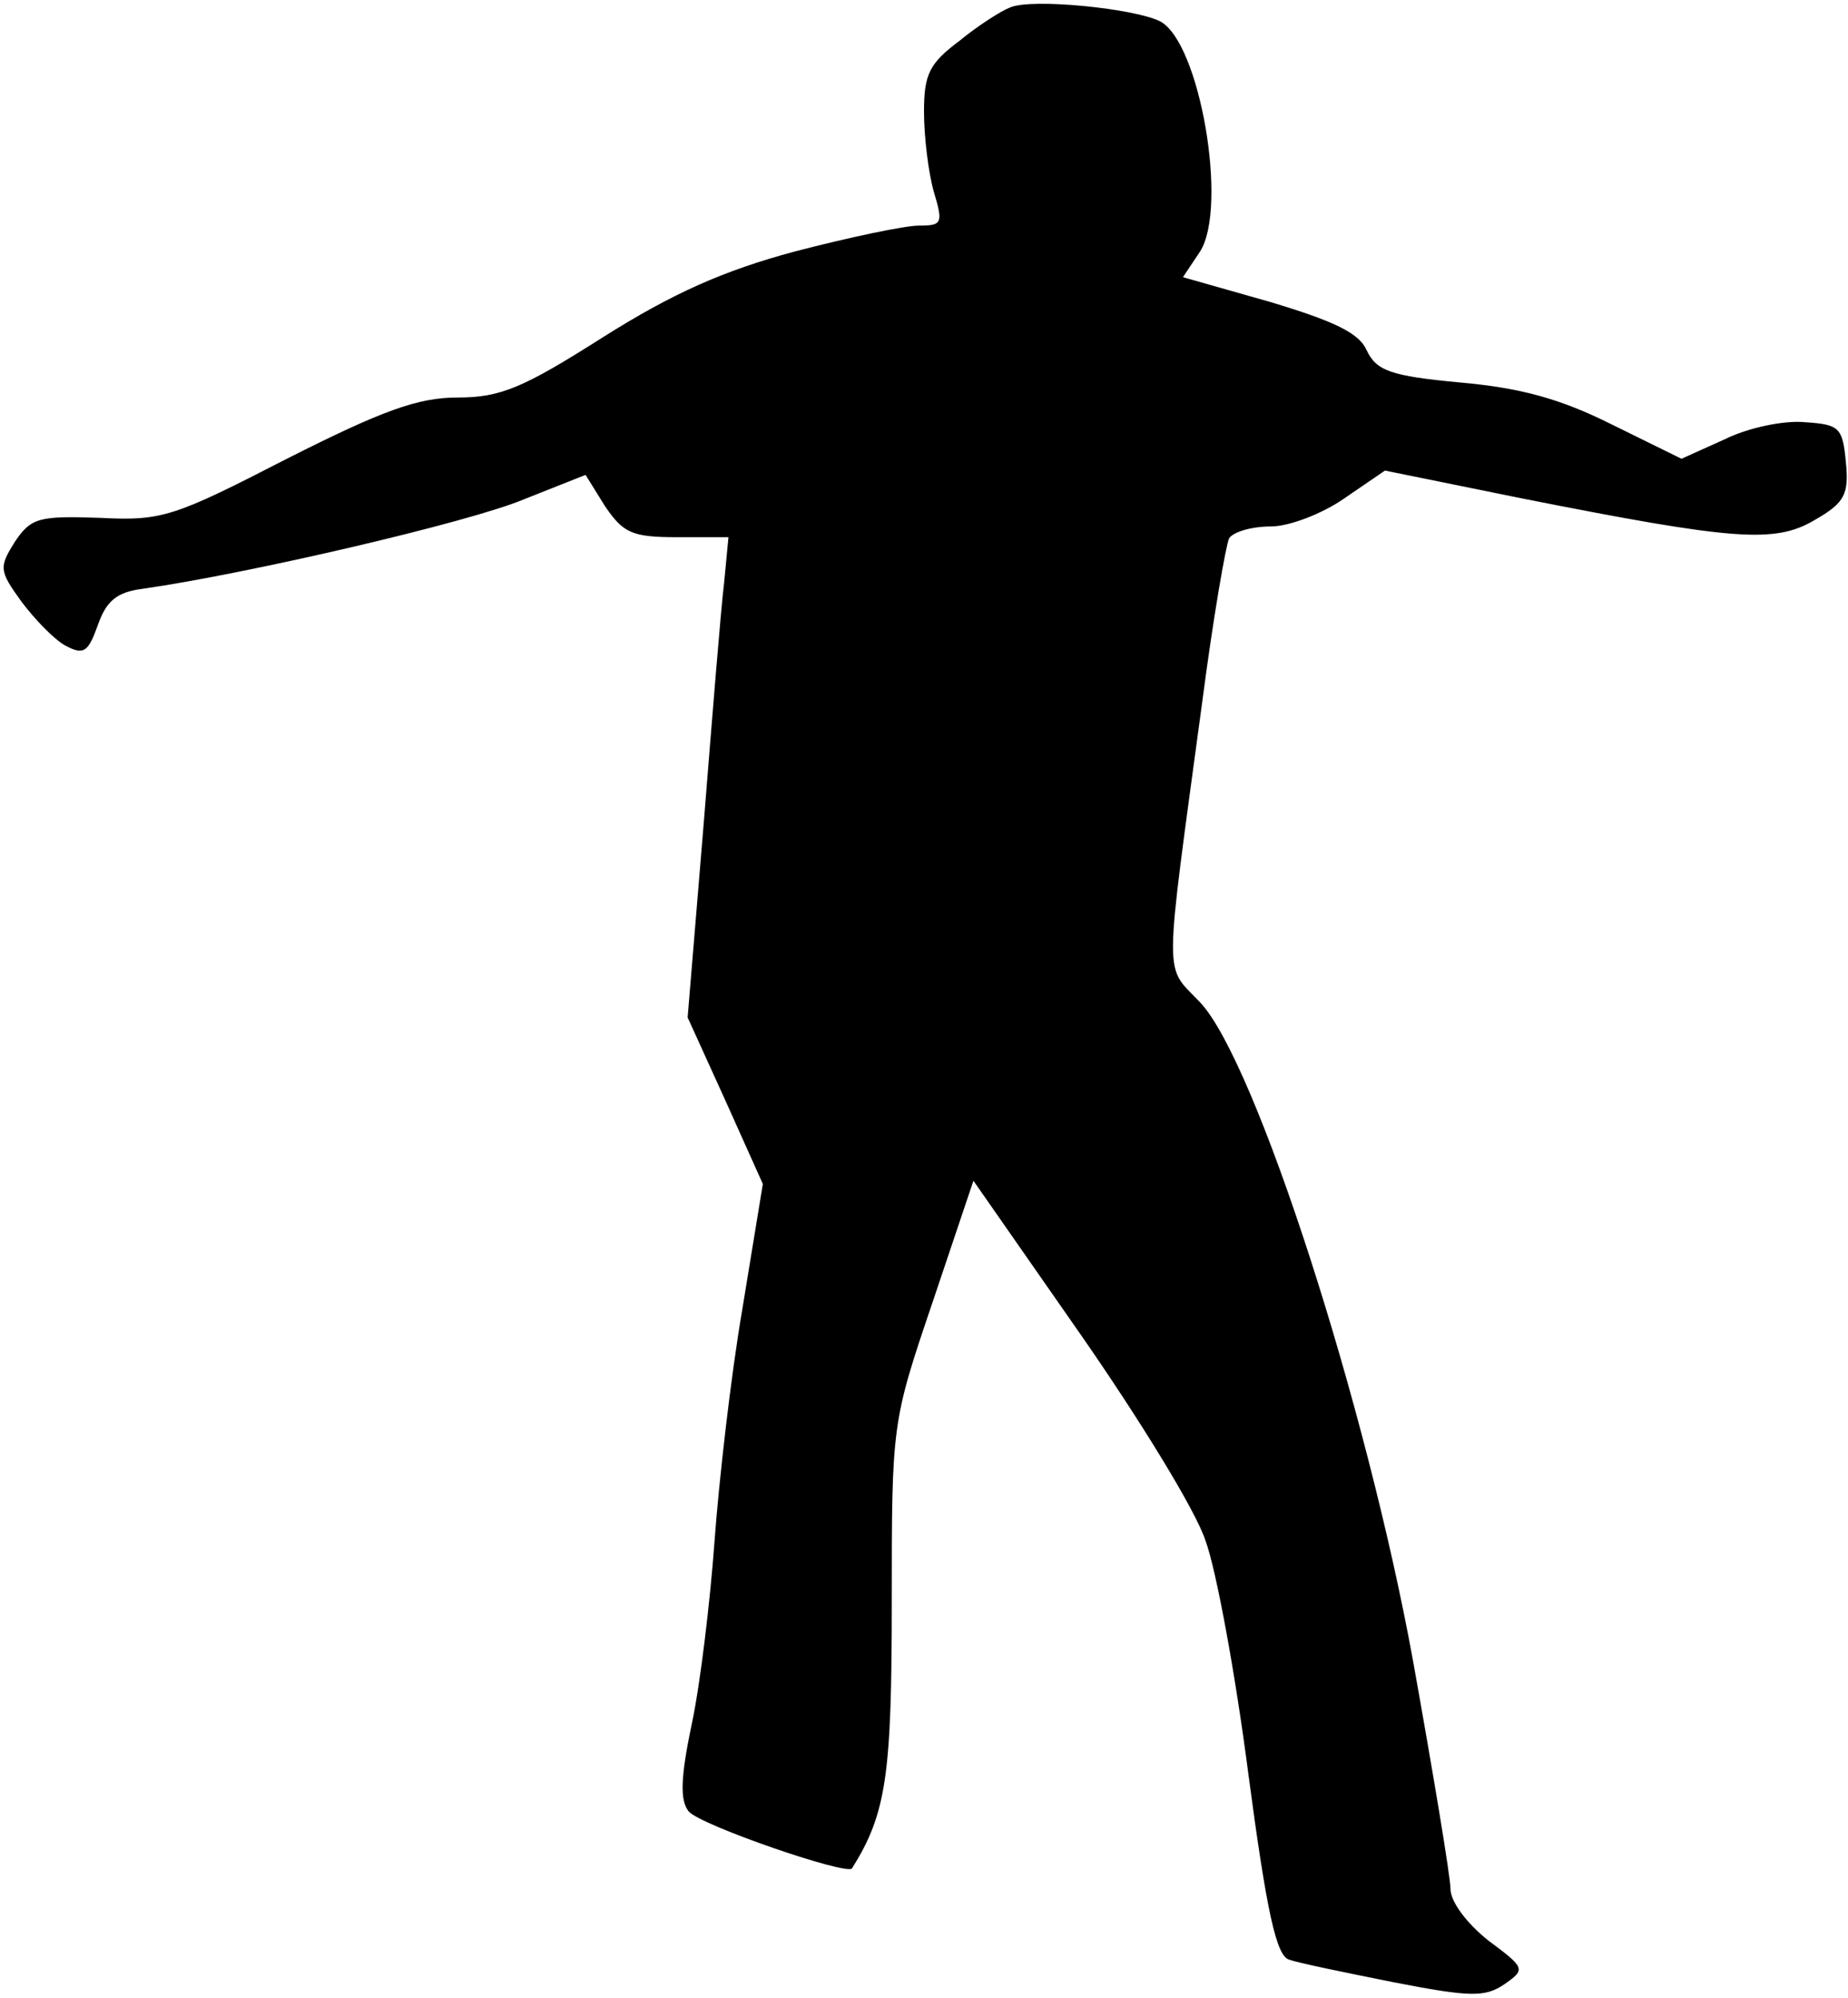 <?xml version="1.0" standalone="no"?>
<!DOCTYPE svg PUBLIC "-//W3C//DTD SVG 20010904//EN"
 "http://www.w3.org/TR/2001/REC-SVG-20010904/DTD/svg10.dtd">
<svg version="1.0" xmlns="http://www.w3.org/2000/svg"
 width="172pt" height="186pt" viewBox="0 0 172 186"
 preserveAspectRatio="xMidYMid meet">
<g transform="translate(0,186) scale(0.1,-0.1)"
fill="#000000" stroke="none">
<path fill="#000000" stroke="none" d="M940 1853 c-8 -3 -30 -17 -47 -31 -28
-21 -33 -31 -33 -66 0 -23 4 -56 9 -74 9 -30 8 -32 -14 -32 -13 0 -65 -11
-115 -24 -67 -18 -114 -39 -179 -80 -74 -47 -95 -56 -135 -56 -37 0 -70 -12
-159 -57 -105 -54 -116 -58 -174 -55 -57 2 -64 0 -79 -22 -15 -24 -15 -27 6
-56 12 -16 30 -35 41 -41 17 -9 21 -6 30 19 8 23 18 31 42 34 98 14 304 62
354 83 l58 23 18 -29 c17 -25 25 -29 67 -29 l48 0 -4 -42 c-3 -24 -11 -124
-19 -224 l-15 -181 35 -77 35 -78 -19 -116 c-11 -64 -22 -162 -26 -217 -4 -55
-13 -131 -21 -169 -11 -52 -11 -72 -3 -82 11 -13 148 -60 152 -53 32 51 37 87
37 247 0 167 0 168 38 280 l38 113 99 -142 c55 -79 108 -165 117 -193 10 -27
28 -125 40 -218 17 -128 26 -169 38 -172 8 -3 52 -12 97 -21 72 -14 85 -14
103 -2 20 14 20 15 -15 41 -20 16 -35 36 -35 48 0 11 -16 107 -35 213 -43 236
-146 557 -198 612 -34 36 -34 13 2 280 10 77 22 146 25 152 4 6 21 11 39 11
17 0 48 12 68 26 l38 26 128 -26 c197 -39 235 -42 272 -20 28 16 32 24 29 54
-3 32 -6 35 -38 37 -19 2 -53 -5 -75 -16 l-40 -18 -65 32 c-48 24 -85 34 -141
39 -65 6 -78 11 -87 30 -7 16 -30 27 -90 45 l-81 23 16 24 c26 41 0 194 -37
214 -23 12 -120 22 -140 13z"/>
</g>
</svg>
